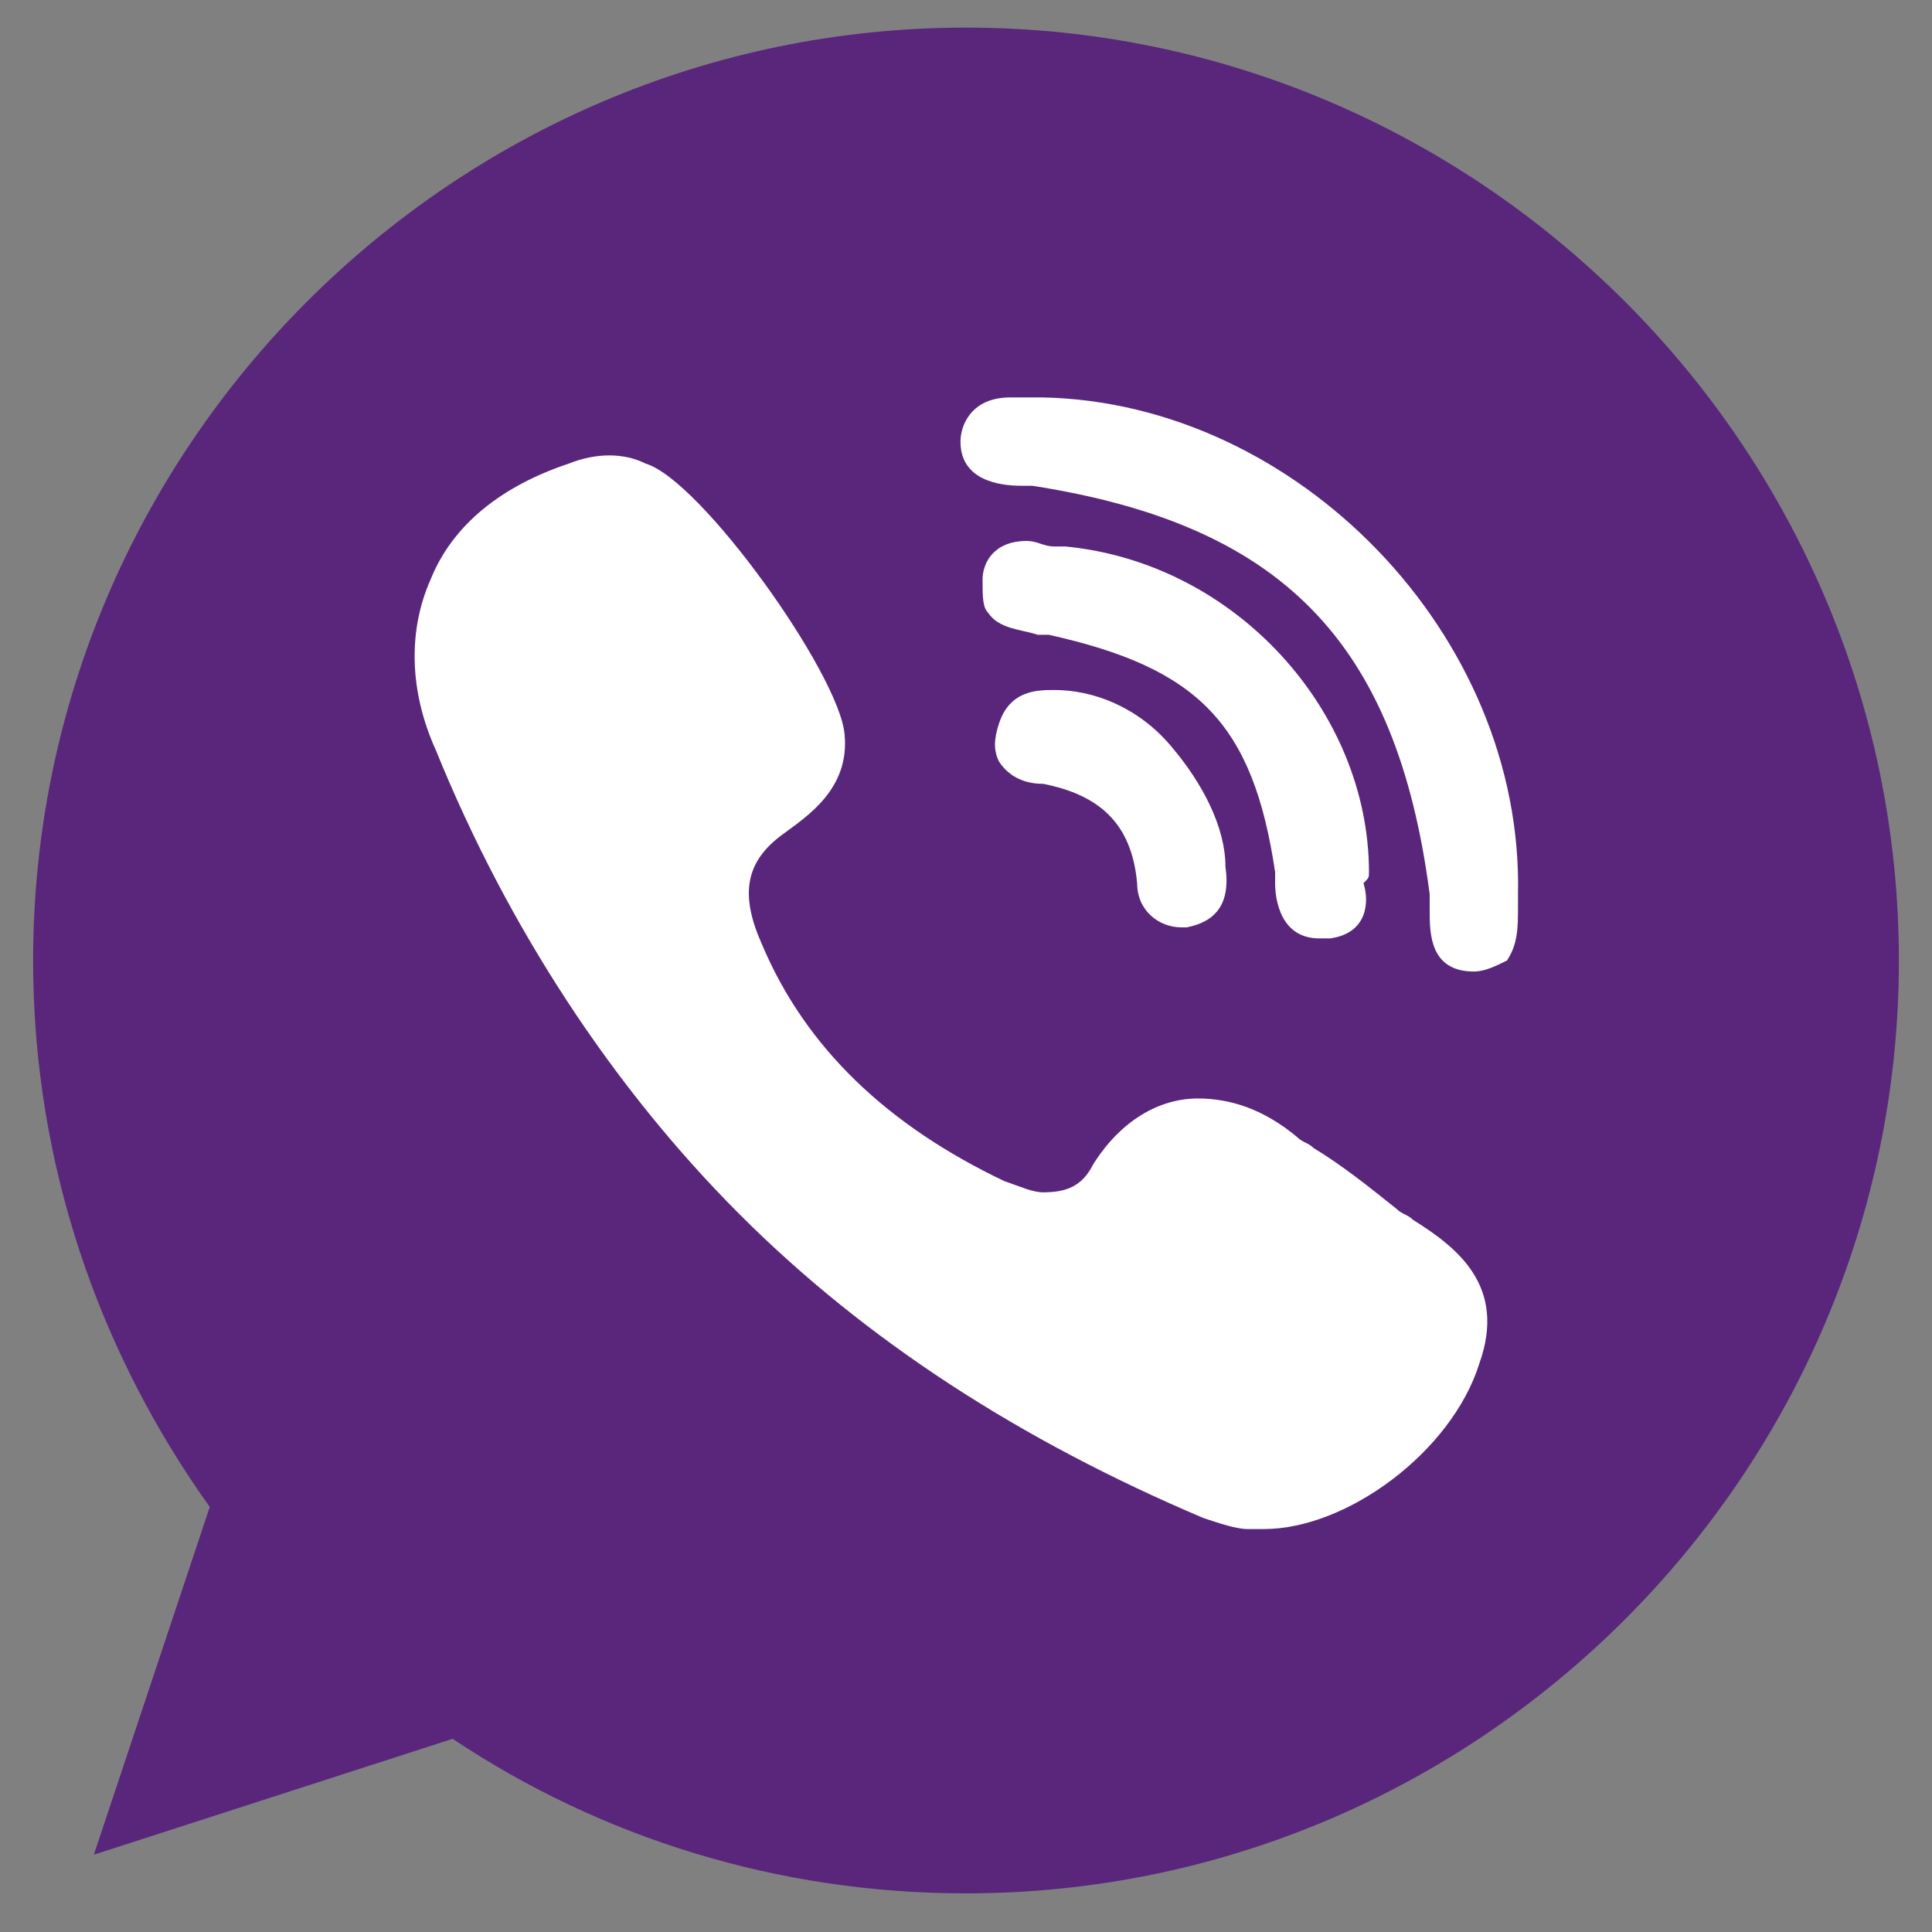 <svg xmlns="http://www.w3.org/2000/svg" viewBox="235 238.8 35 35"><rect x="235" y="238.8" width="35" height="35" fill="#808080" stroke="none"/><path fill="#59267C" d="M252.5 239.3c-9.3 0-16.9 7.6-16.9 16.9 0 3.7 1.2 7.1 3.2 9.9l-2.1 6.3 6.5-2.1c2.7 1.8 5.9 2.8 9.3 2.8 9.3 0 16.9-7.6 16.9-16.9 0-9.3-7.6-16.9-16.9-16.9z"/><g fill="#FFF"><path d="M259.8 254.6c0-2.9-2.4-5.6-5.5-5.9h-.2c-.2 0-.3-.1-.5-.1-.6 0-.8.4-.8.7 0 .3 0 .5.1.6.2.3.6.3.9.4h.2c2.7.6 3.7 1.6 4.1 4.3v.2c0 .3.1 1 .8 1h.2c.7-.1.7-.7.6-1 .1-.1.1-.1.1-.2z"/><path d="M253.5 247.6h.2c4.5.7 6.6 2.8 7.2 7.4v.3c0 .4 0 1.1.8 1.1.2 0 .4-.1.6-.2.2-.3.2-.6.2-1v-.2c.1-4.7-4-8.9-8.6-9h-.6c-.7 0-.9.5-.9.8 0 .7.7.8 1.1.8zm7.1 13.3c-.1-.1-.2-.1-.3-.2-.5-.4-1-.8-1.5-1.1-.1-.1-.2-.1-.3-.2-.6-.5-1.2-.7-1.8-.7-.7 0-1.4.4-1.9 1.2-.2.4-.5.5-.9.5-.2 0-.4-.1-.7-.2-2.1-1-3.6-2.4-4.4-4.3-.4-.9-.3-1.5.4-2 .4-.3 1.2-.8 1.1-1.8-.1-1.1-2.6-4.6-3.6-4.9-.4-.2-.9-.2-1.4 0-1.2.4-2.1 1.1-2.5 2.1-.4.9-.4 2 .1 3.1 1.3 3.2 3.2 6.1 5.5 8.4 2.3 2.3 5.1 4.1 8.4 5.5.3.1.6.2.8.2h.3c1.5 0 3.4-1.4 3.9-3 .5-1.4-.4-2.1-1.2-2.6zm-6.5-9.6c-.3 0-.8 0-1 .6-.1.3-.1.5 0 .7.2.3.5.4.8.4 1 .2 1.6.7 1.7 1.8 0 .5.4.8.8.8h.1c.5-.1.8-.4.7-1.1 0-.7-.4-1.5-1-2.2-.6-.7-1.4-1-2.1-1z"/></g></svg>